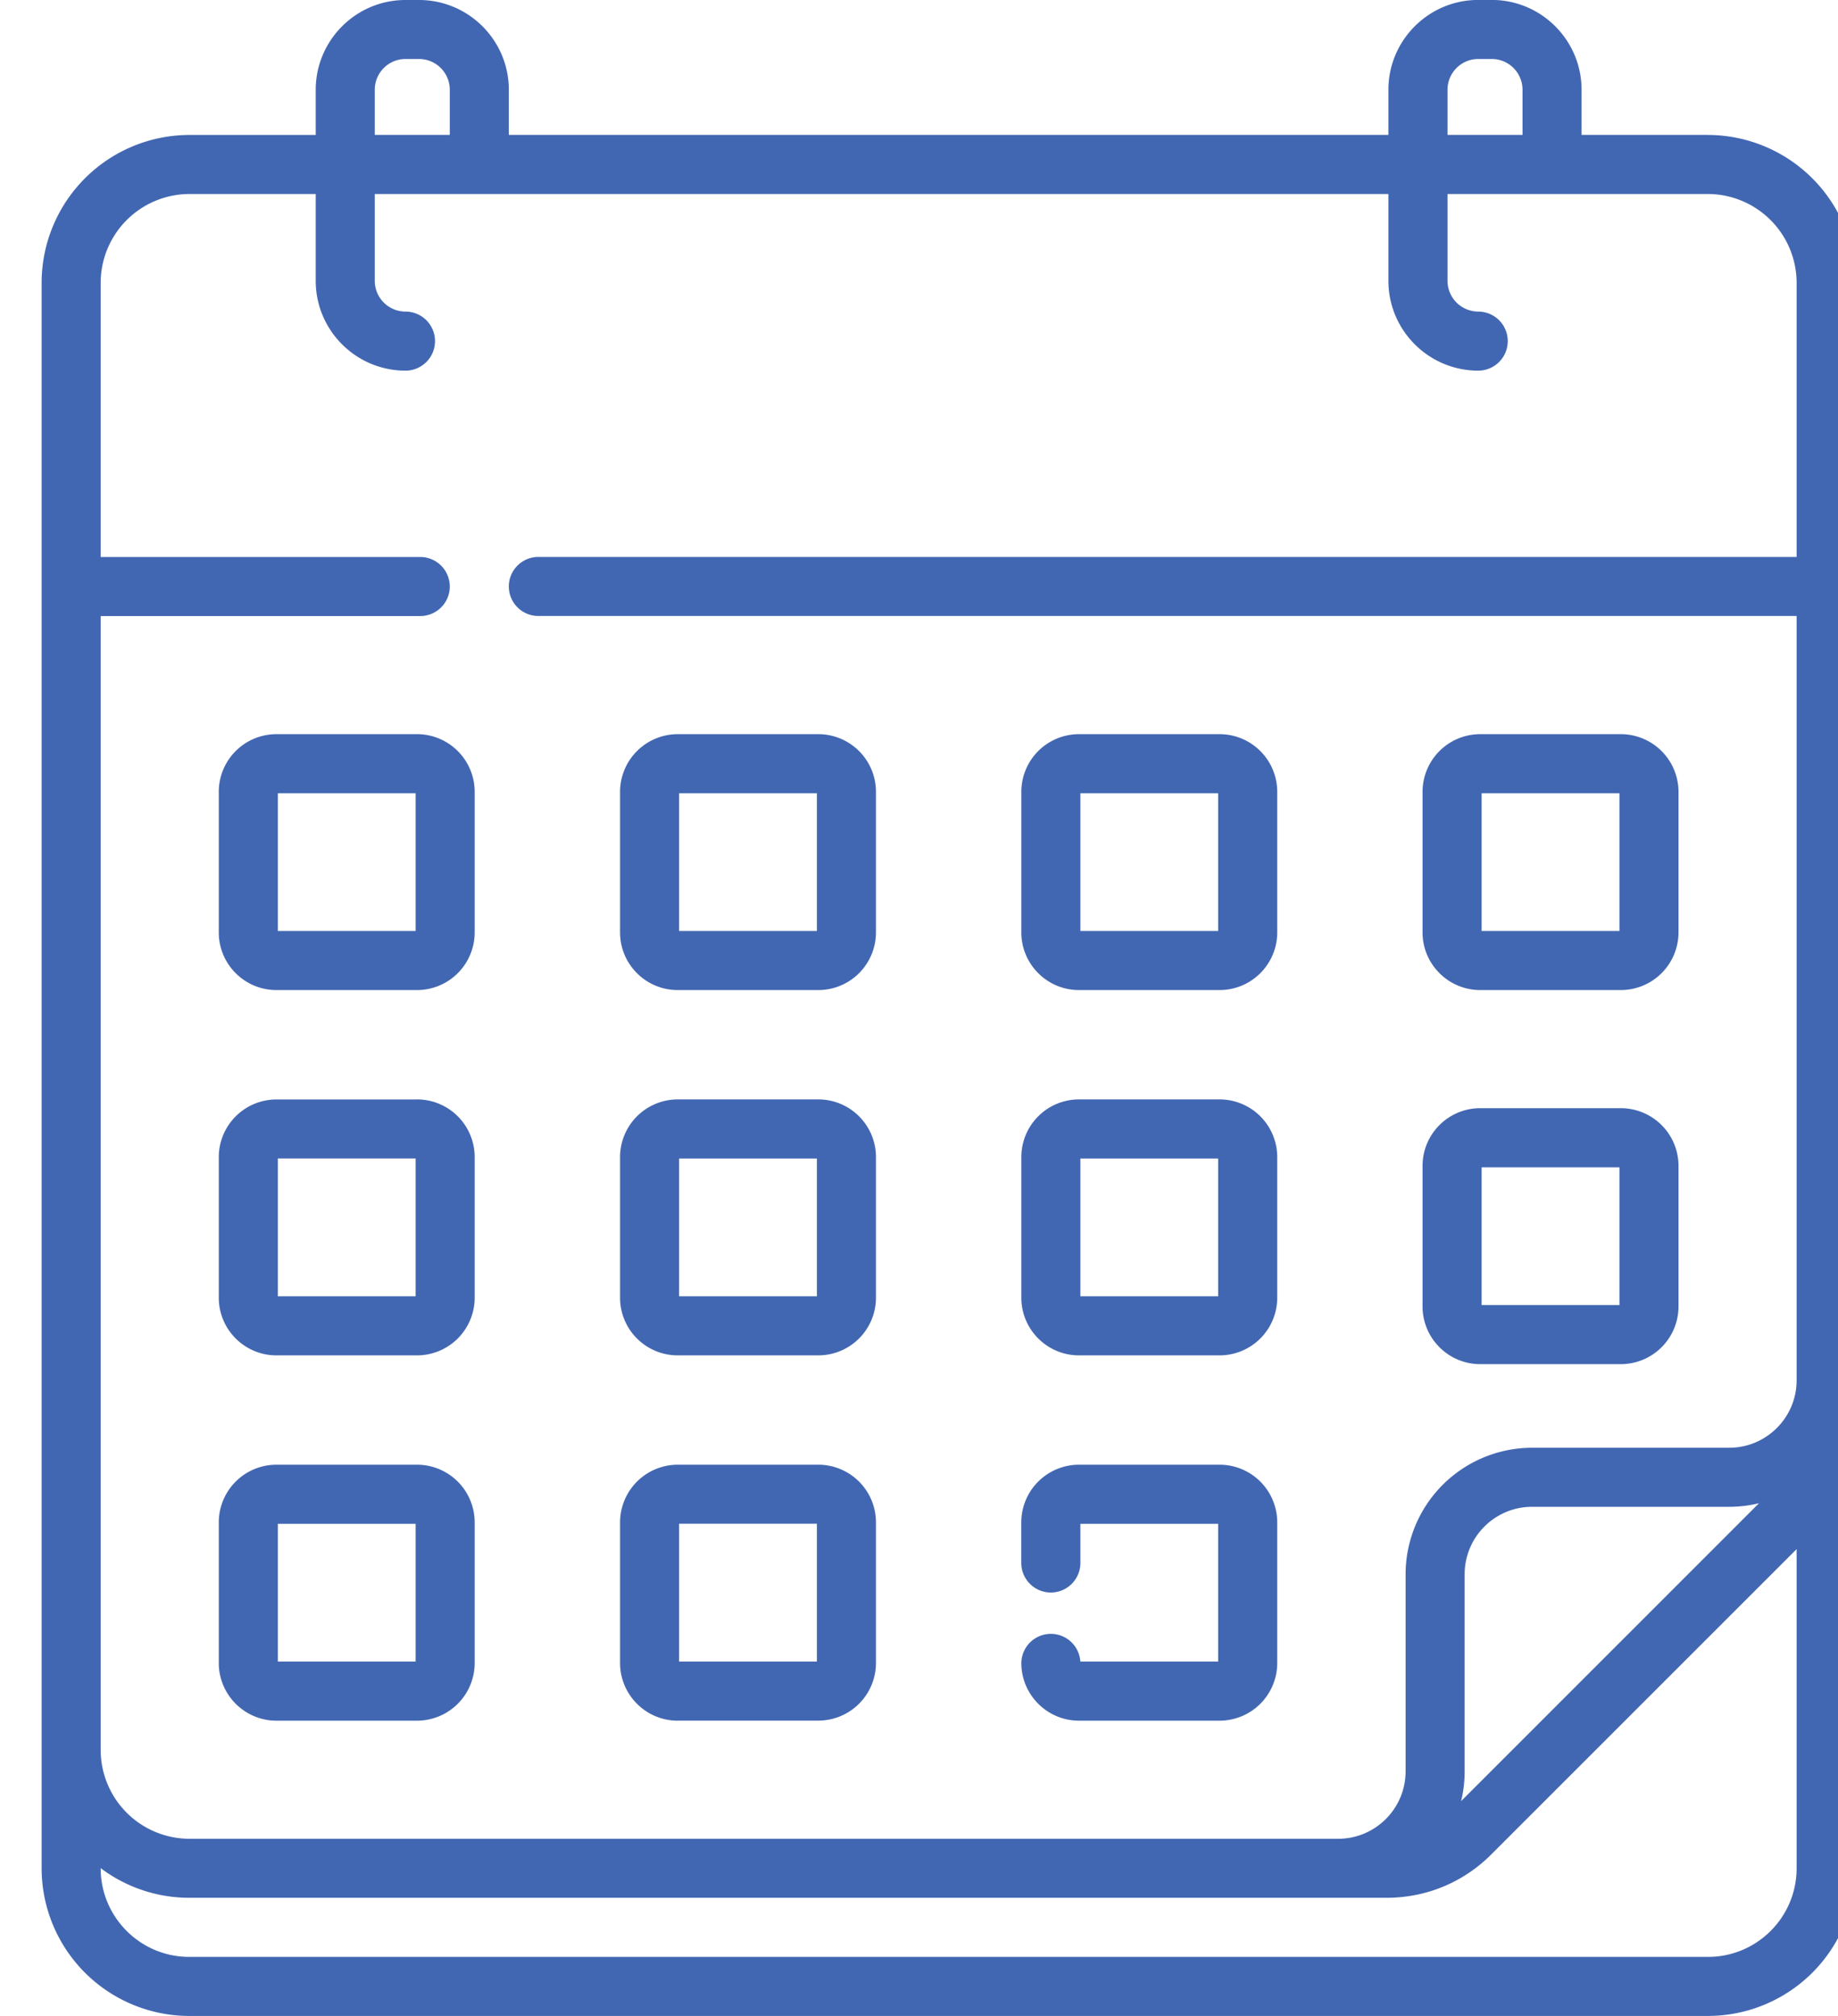 <svg width="31" height="34" fill="none" xmlns="http://www.w3.org/2000/svg" style="background:#fff"><path d="M24.966 16.698h2.371a.974.974 0 00.973-.972v-2.372a.974.974 0 00-.973-.972h-2.371a.973.973 0 00-.973.972v2.372c0 .536.437.972.973.972zm.023-3.32h2.325v2.324h-2.325v-2.324zm-.023 9.629h2.371a.974.974 0 00.973-.973v-2.371a.974.974 0 00-.973-.973h-2.371a.973.973 0 00-.973.973v2.371c0 .537.437.973.973.973zm.023-3.32h2.325v2.324h-2.325v-2.325zm-6.791-2.989h2.372a.973.973 0 00.972-.972v-2.372a.973.973 0 00-.972-.972h-2.372a.973.973 0 00-.972.972v2.372c0 .536.436.972.972.972zm.024-3.32h2.324v2.324h-2.324v-2.324zM7.034 24.703H4.662a.973.973 0 00-.972.973v2.371c0 .536.436.973.972.973h2.372a.973.973 0 00.972-.973v-2.372a.973.973 0 00-.972-.972zm-.024 3.32H4.686V25.7H7.01v2.324zm.024-15.641H4.662a.973.973 0 00-.972.972v2.372c0 .536.436.972.972.972h2.372a.973.973 0 00.972-.972v-2.372a.973.973 0 00-.972-.972zm-.024 3.32H4.686v-2.324H7.01v2.324zm11.188 7.157h2.372a.973.973 0 00.972-.973v-2.371a.973.973 0 00-.972-.973h-2.372a.973.973 0 00-.972.973v2.371c0 .537.436.973.972.973zm.024-3.32h2.324v2.324h-2.324v-2.325zM28.804 2.275h-2.129v-.761c0-.836-.68-1.515-1.514-1.515h-.23c-.834 0-1.514.68-1.514 1.515v.761H8.582v-.761C8.582.679 7.902 0 7.068 0h-.229c-.835 0-1.514.68-1.514 1.515v.761h-2.13A2.496 2.496 0 00.702 4.77v26.74A2.493 2.493 0 003.192 34h25.616a2.493 2.493 0 002.49-2.49V4.77a2.497 2.497 0 00-2.493-2.494zm-4.39-.761c0-.286.232-.519.518-.519h.229c.286 0 .518.233.518.519v.761h-1.265v-.761zm-18.093 0c0-.286.232-.519.518-.519h.229c.286 0 .518.233.518.519v.761H6.321v-.761zM30.302 31.51c0 .824-.67 1.494-1.494 1.494H3.192c-.824 0-1.494-.67-1.494-1.494v-.003a2.48 2.48 0 001.497.5h20.193c.666 0 1.292-.259 1.763-.73l5.151-5.15v5.383zm-5.659-1.133c.04-.161.06-.33.06-.502V26.55c0-.627.51-1.137 1.137-1.137h3.325c.173 0 .341-.021.502-.06l-5.024 5.024zm5.659-20.984H9.08a.498.498 0 000 .996h21.222V23.28c0 .627-.51 1.137-1.137 1.137H25.84a2.136 2.136 0 00-2.133 2.133v3.325c0 .627-.51 1.137-1.137 1.137H3.195a1.5 1.5 0 01-1.497-1.498V10.39h5.39a.498.498 0 000-.996h-5.39V4.77a1.5 1.5 0 011.497-1.498h2.13v1.464c0 .836.679 1.515 1.514 1.515a.498.498 0 000-.996.519.519 0 01-.518-.519V3.272h17.096v1.464c0 .836.68 1.515 1.515 1.515a.498.498 0 000-.996.52.52 0 01-.518-.519V3.272h4.39a1.5 1.5 0 011.498 1.498v4.623zm-23.268 9.15H4.662a.973.973 0 00-.972.972v2.371c0 .537.436.973.972.973h2.372a.973.973 0 00.972-.973v-2.371a.973.973 0 00-.972-.973zm-.024 3.32H4.686v-2.325H7.01v2.325zm4.42-5.165h2.372a.973.973 0 00.972-.972v-2.372a.973.973 0 00-.972-.972H11.43a.974.974 0 00-.972.972v2.372c0 .536.436.972.972.972zm.024-3.32h2.324v2.324h-2.324v-2.324zm6.767 14.645a.498.498 0 00-.995.024c0 .536.436.973.972.973h2.372a.973.973 0 00.972-.973v-2.372a.973.973 0 00-.973-.972h-2.371a.974.974 0 00-.973.973v.684a.498.498 0 00.997 0v-.66h2.324v2.323H18.22zm-6.79-5.164h2.37a.973.973 0 00.973-.973v-2.371a.973.973 0 00-.972-.973H11.43a.974.974 0 00-.972.973v2.371c0 .537.436.973.972.973zm.023-3.32h2.324v2.324h-2.324v-2.325zm-.024 9.48h2.372a.973.973 0 00.972-.972v-2.372a.973.973 0 00-.972-.972H11.43a.974.974 0 00-.972.973v2.371c0 .536.436.973.972.973zm.024-3.32h2.324v2.324h-2.324V25.7z" fill="#4267B2"/></svg>